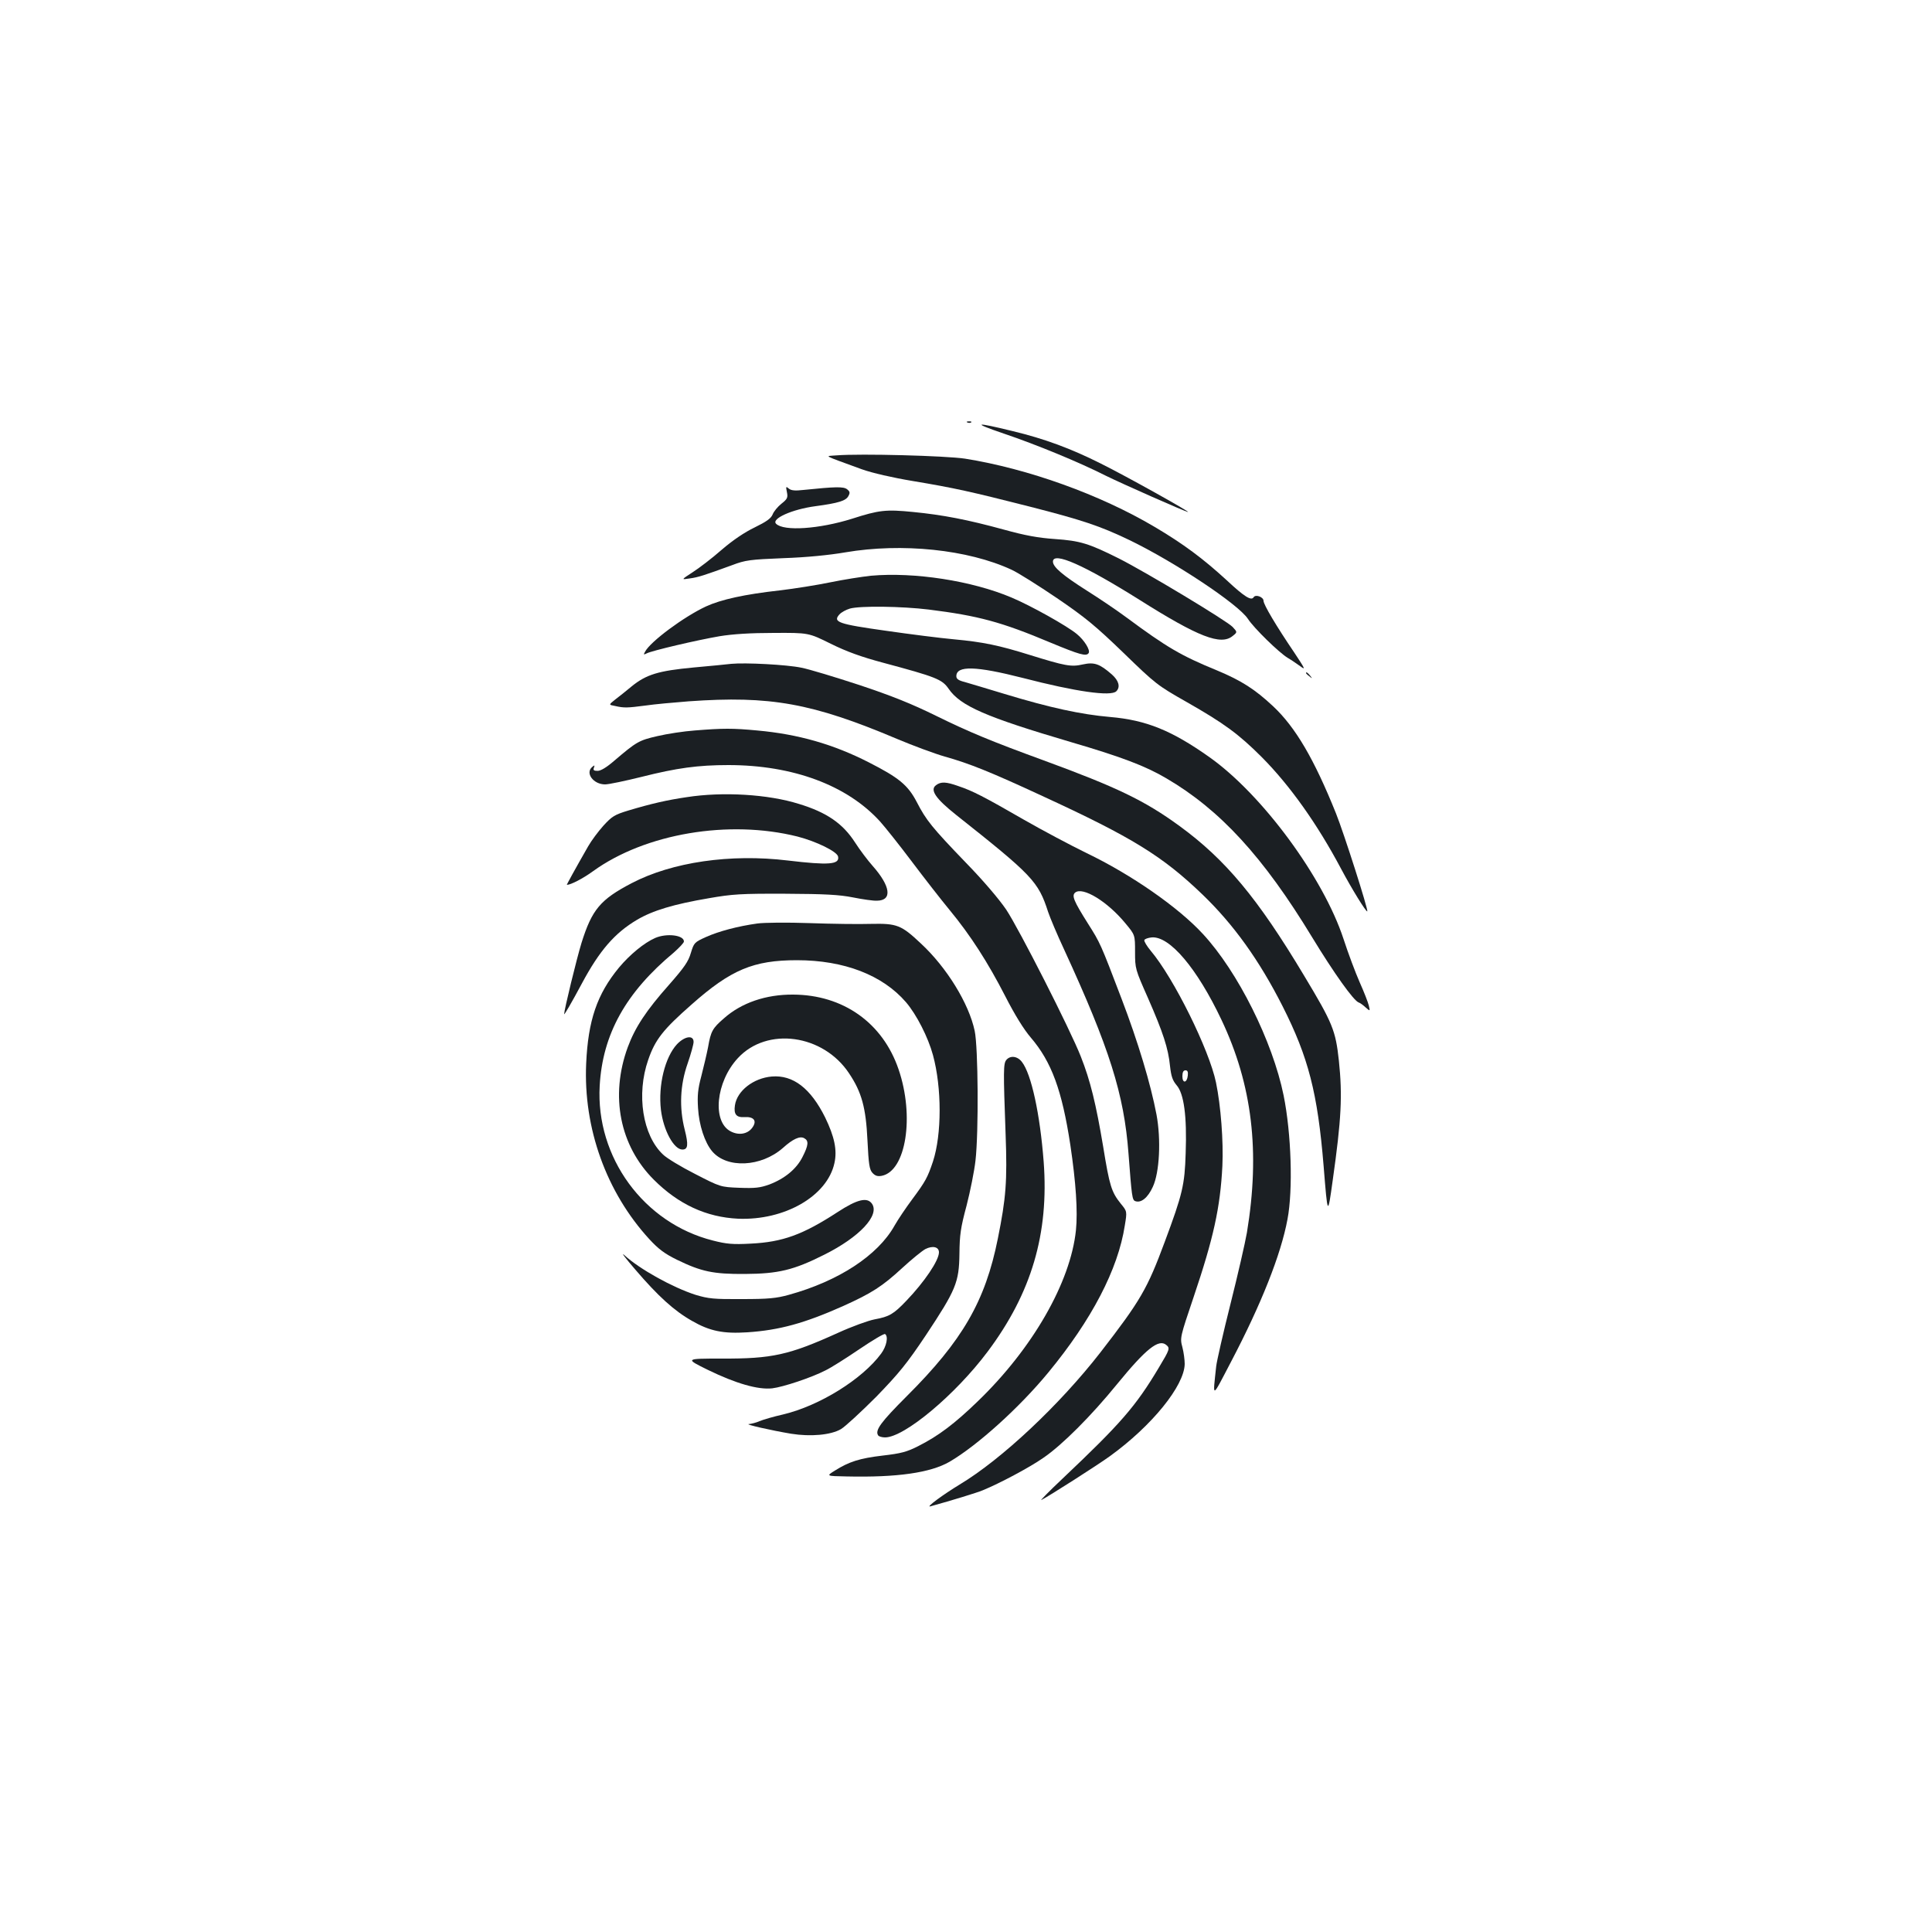 <?xml version="1.0" standalone="no"?>
<!DOCTYPE svg PUBLIC "-//W3C//DTD SVG 20010904//EN"
 "http://www.w3.org/TR/2001/REC-SVG-20010904/DTD/svg10.dtd">
<svg version="1.0" xmlns="http://www.w3.org/2000/svg"
 width="1000pt" height="1000pt" viewBox="0 0 1000 1000"
 preserveAspectRatio="xMidYMid meet">
<g transform="translate(0,1000) scale(0.1,-0.1)"
fill="#1b1f23" stroke="none">
<path d="M5008 7813 c7 -3 16 -2 19 1 4 3 -2 6 -13 5 -11 0 -14 -3 -6 -6z"/>
<path d="M5195 7756 c169 -57 392 -149 528 -218 83 -41 415 -188 426 -188 12
0 -319 185 -450 250 -155 78 -292 129 -459 169 -196 48 -212 44 -45 -13z"/>
<path d="M4330 7643 c-62 -5 -79 5 131 -72 53 -19 157 -43 265 -61 216 -36
300 -55 603 -132 274 -70 366 -101 516 -173 234 -113 564 -332 614 -408 31
-48 160 -174 206 -202 19 -11 48 -31 66 -44 28 -21 24 -13 -31 70 -95 140
-160 250 -160 269 0 20 -41 35 -51 19 -12 -20 -47 1 -140 88 -121 111 -224
188 -373 276 -282 167 -655 301 -981 353 -99 15 -541 27 -665 17z"/>
<path d="M4073 7453 c6 -29 2 -36 -28 -60 -19 -15 -40 -40 -46 -56 -9 -21 -32
-37 -93 -67 -52 -25 -113 -66 -171 -116 -49 -43 -117 -95 -150 -116 -60 -39
-60 -39 -15 -32 45 6 77 17 220 69 68 26 93 29 265 36 119 4 239 16 320 30
293 50 635 15 861 -90 33 -15 139 -82 235 -147 147 -100 201 -145 345 -284
165 -160 175 -168 325 -253 193 -110 269 -165 390 -286 146 -147 288 -347 411
-579 52 -98 129 -224 135 -219 6 7 -120 402 -162 507 -113 281 -209 445 -325
554 -94 88 -164 133 -291 186 -188 77 -260 120 -467 273 -51 38 -143 100 -205
139 -126 80 -177 123 -177 151 0 54 162 -18 450 -199 303 -191 419 -236 480
-186 25 20 25 20 0 47 -31 32 -447 283 -590 355 -154 77 -199 91 -330 100 -86
6 -153 18 -265 49 -186 51 -315 76 -469 91 -141 14 -176 10 -316 -35 -169 -53
-353 -66 -393 -26 -26 26 83 75 204 91 119 16 157 28 170 52 10 18 8 24 -7 36
-19 14 -60 13 -226 -4 -42 -5 -63 -3 -75 7 -15 13 -16 11 -10 -18z"/>
<path d="M4508 7020 c-47 -5 -142 -20 -210 -34 -68 -14 -186 -33 -263 -42
-180 -20 -303 -47 -381 -83 -114 -53 -288 -182 -315 -234 -9 -16 -8 -17 8 -9
26 14 261 69 378 89 67 11 159 17 280 17 180 1 180 1 295 -56 83 -41 158 -68
270 -98 276 -74 306 -86 340 -135 61 -89 192 -146 633 -276 263 -77 386 -124
493 -187 279 -163 503 -407 756 -824 112 -184 215 -329 241 -337 7 -2 22 -13
35 -25 24 -21 24 -21 17 9 -4 17 -25 71 -47 120 -22 50 -60 151 -84 225 -104
317 -420 747 -694 941 -195 138 -327 192 -515 208 -150 13 -311 48 -545 119
-91 28 -184 55 -207 62 -32 8 -43 16 -43 30 0 56 101 53 344 -9 274 -71 456
-97 484 -69 22 22 13 55 -23 87 -63 55 -91 65 -150 52 -61 -14 -91 -8 -275 49
-160 50 -242 67 -393 81 -67 6 -225 26 -350 44 -249 35 -278 45 -242 85 10 11
34 24 54 30 53 15 269 12 408 -5 256 -32 376 -64 630 -171 152 -63 186 -73
198 -54 9 15 -22 66 -61 98 -50 42 -240 148 -338 189 -205 87 -504 133 -728
113z"/>
<path d="M3785 6564 c-22 -3 -110 -11 -196 -19 -181 -17 -244 -36 -320 -98
-28 -23 -66 -54 -85 -68 -34 -27 -34 -27 -1 -33 48 -11 64 -10 157 2 47 7 148
16 225 22 422 30 639 -9 1079 -195 83 -35 194 -76 246 -91 126 -35 240 -81
505 -204 465 -214 622 -311 829 -510 161 -155 294 -340 415 -579 133 -263 181
-448 212 -826 21 -261 21 -262 47 -75 45 318 51 439 32 620 -17 157 -32 194
-180 440 -240 401 -407 601 -644 774 -182 133 -327 202 -706 341 -271 99 -384
146 -555 230 -126 62 -228 103 -396 159 -125 41 -260 82 -301 90 -76 16 -291
27 -363 20z"/>
<path d="M6760 6516 c0 -2 8 -10 18 -17 15 -13 16 -12 3 4 -13 16 -21 21 -21
13z"/>
<path d="M3595 6219 c-55 -4 -141 -17 -192 -29 -96 -22 -108 -29 -223 -127
-39 -34 -70 -53 -87 -53 -19 0 -24 4 -19 16 5 14 4 15 -9 4 -37 -31 6 -90 67
-90 19 0 104 18 189 39 182 46 292 61 449 61 335 0 616 -105 786 -293 26 -29
100 -122 164 -207 64 -85 152 -198 195 -250 109 -132 198 -271 288 -446 49
-96 96 -172 132 -214 108 -126 162 -274 205 -556 29 -195 39 -344 29 -442 -28
-269 -224 -612 -510 -887 -117 -113 -201 -177 -306 -230 -59 -30 -89 -38 -184
-49 -120 -14 -175 -32 -248 -78 -45 -28 -45 -28 60 -30 263 -6 435 19 534 76
145 85 362 281 511 462 225 273 361 534 396 761 12 73 12 73 -21 113 -48 60
-58 91 -91 295 -37 220 -66 341 -116 467 -55 140 -319 659 -386 760 -36 53
-120 152 -207 241 -178 185 -207 221 -256 316 -46 88 -93 126 -248 205 -184
94 -366 146 -577 165 -127 12 -177 12 -325 0z"/>
<path d="M4845 5936 c-33 -24 -3 -69 104 -154 395 -313 425 -344 476 -502 10
-30 47 -118 83 -195 235 -511 310 -748 333 -1055 17 -223 19 -241 35 -247 30
-11 65 17 91 74 35 75 43 245 19 374 -30 158 -95 375 -181 600 -109 286 -110
288 -174 389 -73 116 -85 144 -66 160 39 32 167 -46 260 -159 50 -60 50 -60
50 -148 0 -87 1 -90 67 -239 78 -178 105 -260 114 -352 6 -53 13 -74 34 -99
38 -43 54 -160 47 -352 -5 -164 -16 -211 -108 -458 -91 -245 -125 -304 -334
-574 -211 -271 -510 -552 -728 -683 -84 -51 -177 -119 -152 -113 119 33 239
70 271 83 88 36 244 119 314 168 97 66 248 217 383 383 148 181 214 234 253
202 21 -17 19 -23 -38 -118 -120 -201 -197 -289 -498 -574 -69 -65 -118 -115
-110 -111 41 21 293 182 355 227 217 157 385 364 387 477 0 21 -5 60 -12 87
-13 48 -12 52 58 259 103 305 138 463 149 679 6 127 -8 311 -33 432 -35 169
-218 540 -338 682 -20 24 -35 49 -33 55 2 6 19 12 38 14 93 8 235 -160 361
-426 160 -337 201 -684 132 -1102 -9 -52 -47 -218 -85 -369 -38 -151 -71 -296
-74 -323 -18 -169 -25 -171 76 22 157 299 259 556 293 739 29 152 20 443 -20
641 -57 280 -237 641 -418 836 -128 139 -372 308 -601 418 -82 40 -229 118
-325 173 -208 120 -267 150 -339 174 -64 23 -91 24 -116 5z m1303 -1503 c-4
-39 -28 -42 -28 -4 0 21 5 31 16 31 11 0 14 -8 12 -27z"/>
<path d="M3555 5874 c-103 -15 -185 -34 -302 -69 -73 -22 -86 -31 -130 -79
-26 -29 -62 -77 -79 -107 -67 -117 -112 -199 -110 -199 20 0 84 33 136 71 270
195 703 268 1058 179 97 -25 206 -78 210 -104 8 -41 -49 -45 -260 -20 -297 36
-599 -8 -808 -117 -163 -85 -206 -137 -260 -309 -25 -81 -90 -348 -90 -369 0
-7 38 58 92 159 91 170 170 261 285 329 81 48 190 81 373 112 120 21 165 24
395 23 206 -1 279 -5 350 -19 50 -10 106 -18 124 -17 81 1 71 75 -23 181 -24
27 -65 81 -90 120 -63 98 -146 156 -291 200 -159 50 -394 64 -580 35z"/>
<path d="M3920 5220 c-101 -14 -199 -40 -266 -70 -60 -27 -62 -30 -78 -82 -13
-45 -34 -75 -112 -164 -120 -135 -177 -222 -215 -325 -92 -252 -41 -509 135
-685 128 -128 272 -194 436 -202 241 -10 462 117 499 288 15 67 0 137 -48 236
-75 151 -166 221 -276 212 -95 -8 -180 -74 -191 -149 -7 -46 7 -64 49 -61 50
3 67 -20 40 -56 -24 -32 -69 -40 -111 -18 -97 50 -77 256 37 379 151 164 442
124 576 -79 65 -97 87 -177 95 -347 6 -123 10 -151 26 -168 14 -15 26 -19 48
-15 126 25 170 309 87 551 -82 241 -287 386 -546 387 -140 1 -267 -42 -358
-123 -59 -51 -68 -67 -82 -149 -7 -36 -23 -103 -35 -150 -18 -67 -21 -101 -17
-165 5 -89 35 -179 73 -224 76 -90 253 -82 366 17 52 47 88 63 110 51 25 -13
23 -36 -8 -97 -31 -62 -91 -112 -172 -143 -48 -17 -73 -20 -155 -17 -98 4 -98
4 -230 72 -73 37 -147 82 -165 100 -106 99 -139 312 -77 490 36 105 77 157
225 287 203 180 320 229 545 229 244 0 443 -77 564 -217 55 -64 115 -182 140
-274 46 -169 46 -410 0 -551 -28 -83 -38 -102 -107 -195 -32 -43 -74 -105 -92
-137 -87 -155 -290 -287 -547 -358 -65 -18 -106 -22 -243 -22 -146 -1 -173 2
-240 22 -118 38 -290 133 -369 206 -19 17 7 -17 57 -75 119 -139 202 -214 294
-266 92 -53 162 -67 286 -59 166 11 296 47 494 135 151 68 205 103 308 198 49
45 103 89 120 98 38 19 70 11 70 -17 0 -42 -75 -153 -169 -251 -66 -69 -88
-82 -164 -96 -32 -6 -118 -37 -190 -70 -254 -115 -341 -134 -602 -133 -190 0
-190 0 -70 -59 144 -70 258 -103 332 -95 57 7 202 55 276 93 27 13 105 62 174
109 68 46 128 82 134 79 18 -12 8 -63 -20 -101 -98 -133 -319 -270 -507 -315
-49 -11 -104 -27 -123 -35 -18 -8 -43 -14 -55 -15 -24 -1 117 -33 219 -50 100
-16 205 -7 258 24 23 14 105 90 183 168 118 122 158 171 257 319 155 234 171
272 173 420 1 98 6 135 37 250 19 74 40 179 46 232 17 148 14 588 -4 672 -30
142 -145 329 -279 453 -101 95 -123 104 -258 101 -62 -2 -205 0 -318 4 -113 4
-234 3 -270 -2z"/>
<path d="M3391 5145 c-57 -25 -131 -86 -187 -153 -114 -138 -160 -274 -170
-497 -15 -334 104 -666 327 -909 47 -51 79 -75 142 -106 127 -62 189 -75 352
-74 174 1 253 20 412 100 182 91 288 204 246 264 -25 35 -77 22 -178 -44 -180
-117 -284 -155 -450 -163 -92 -5 -125 -2 -195 16 -358 90 -607 431 -586 801
15 267 135 483 384 690 28 25 52 50 52 57 0 33 -89 44 -149 18z"/>
<path d="M3504 4595 c-62 -67 -98 -212 -83 -340 13 -106 67 -205 111 -205 29
0 32 24 12 103 -29 114 -24 231 15 342 17 49 31 100 31 112 0 37 -46 30 -86
-12z"/>
<path d="M5209 4514 c-16 -19 -16 -55 -4 -385 9 -244 2 -330 -40 -539 -65
-325 -183 -529 -472 -817 -133 -133 -165 -176 -148 -202 3 -6 20 -11 36 -11
100 0 364 221 531 444 227 303 318 611 290 983 -19 248 -64 455 -113 517 -23
30 -60 34 -80 10z"/>
</g>
</svg>
